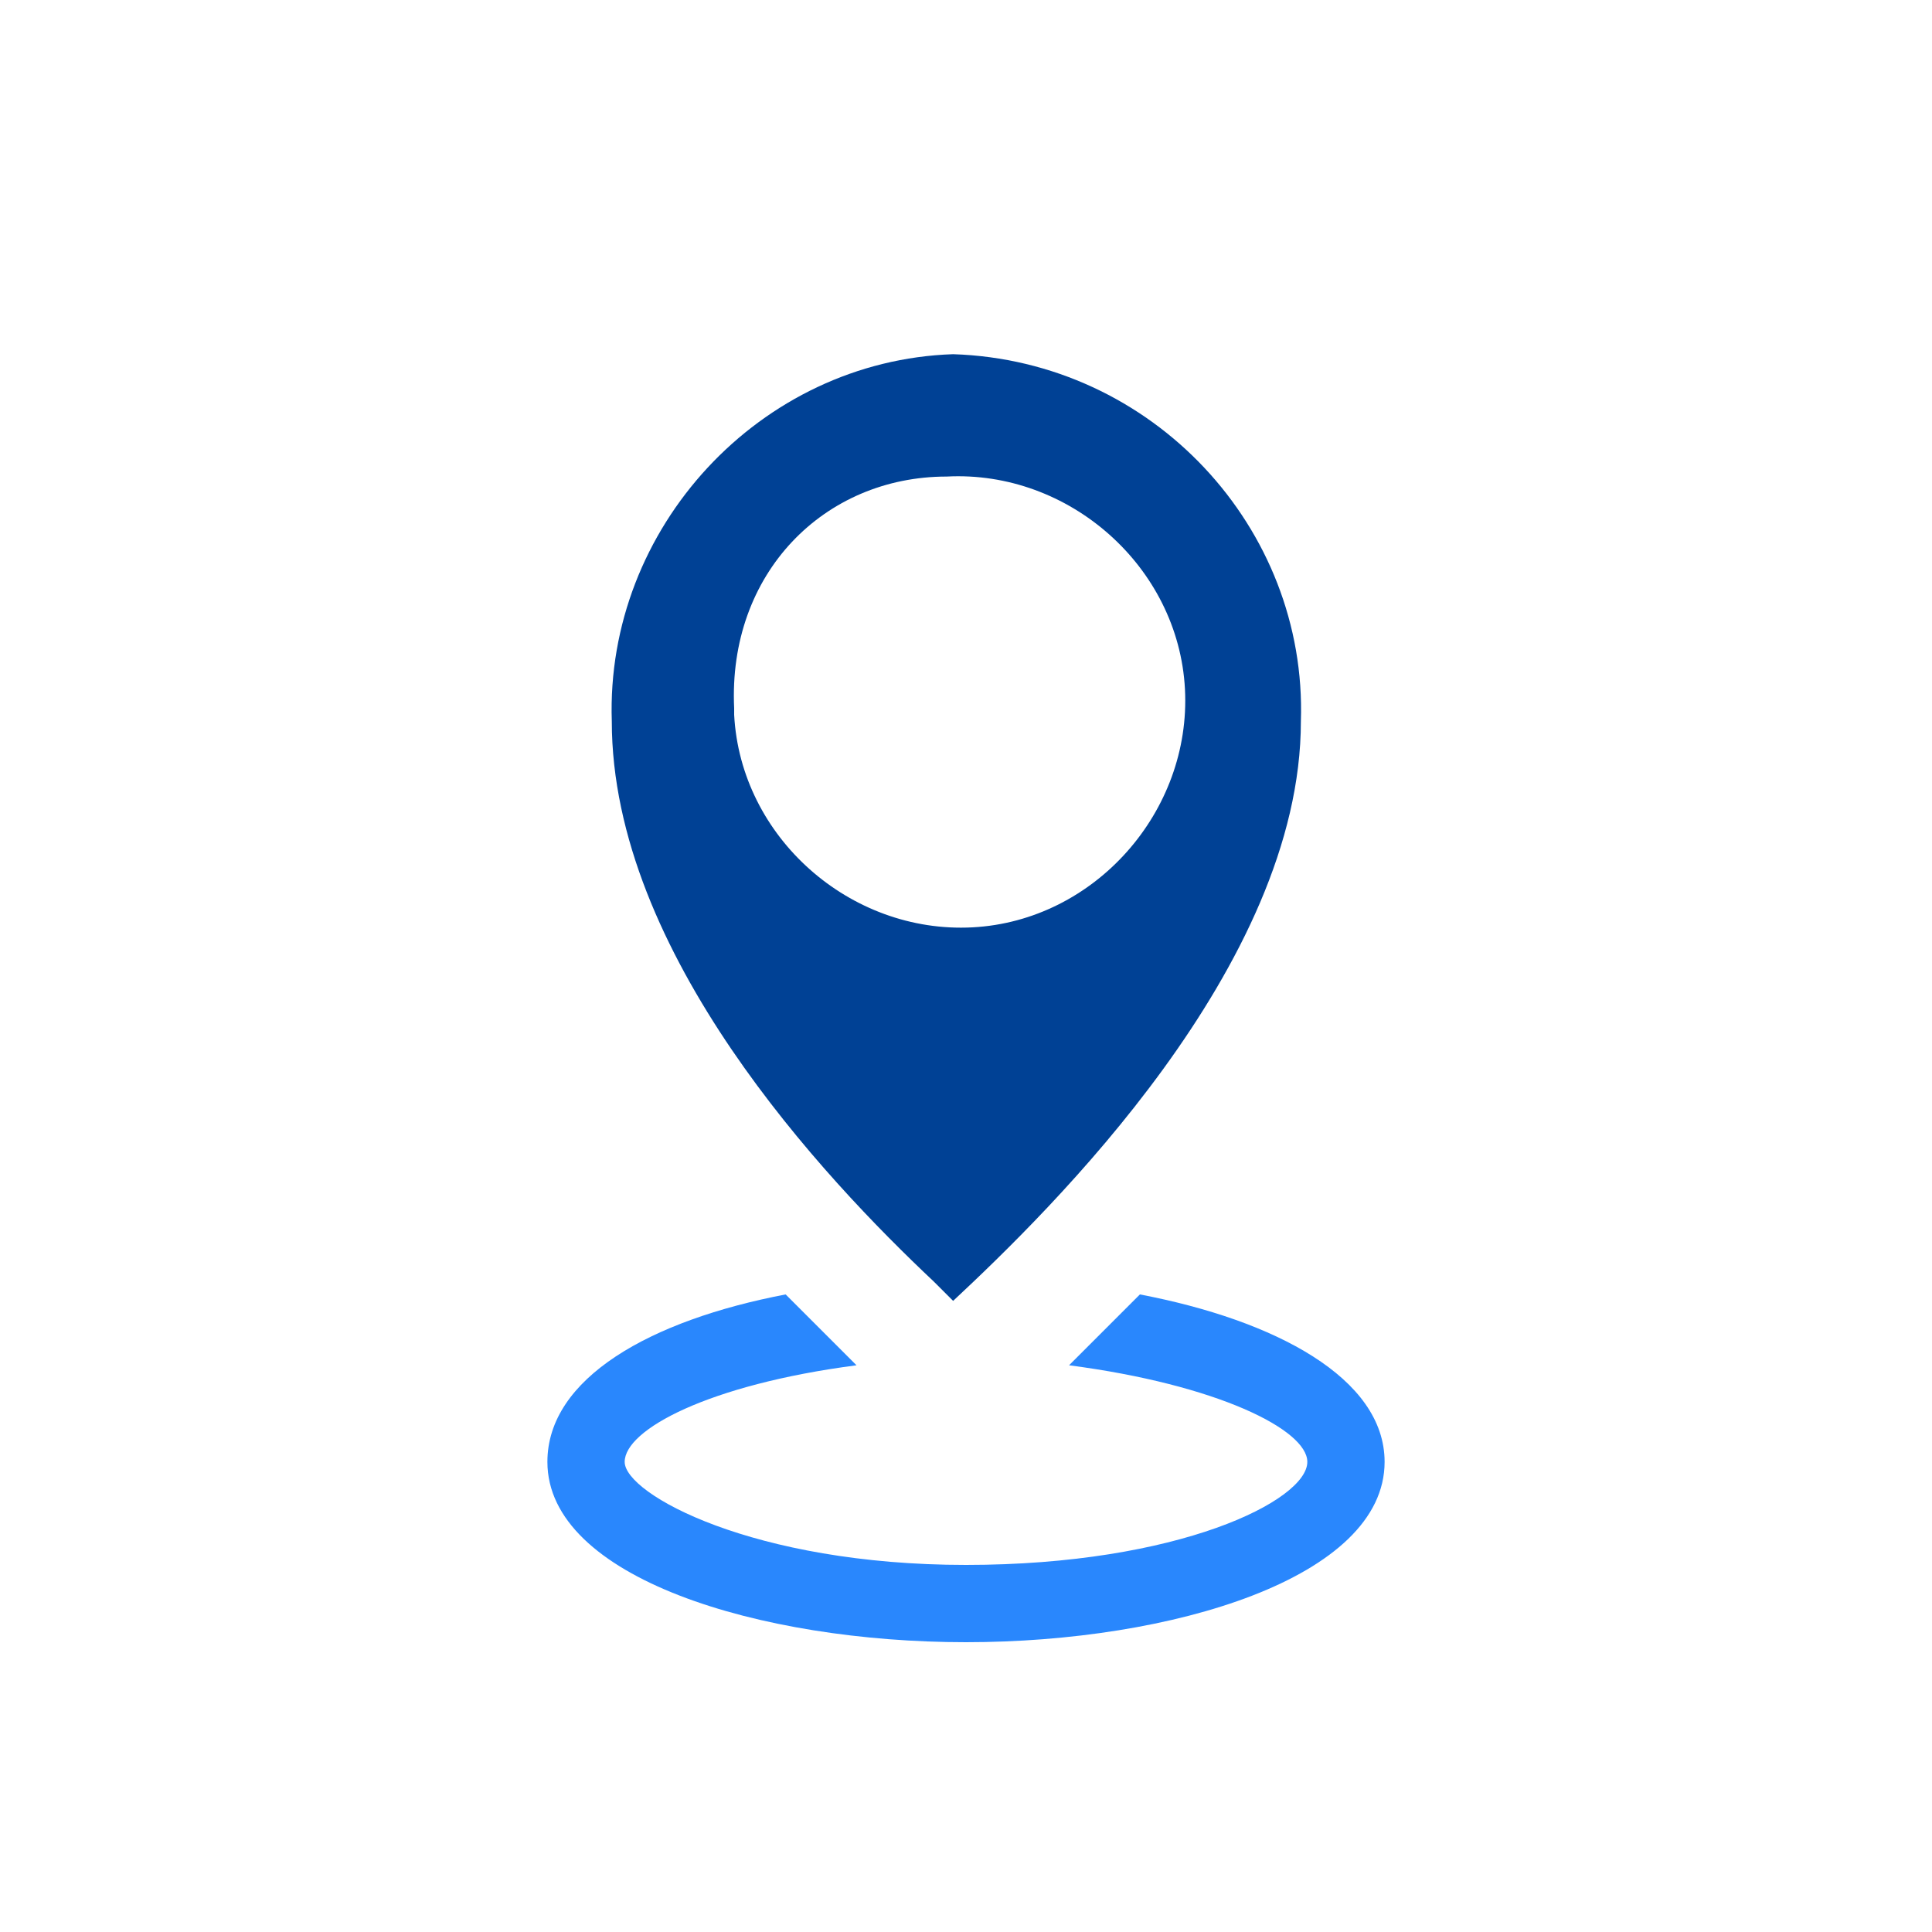 <svg xmlns="http://www.w3.org/2000/svg" viewBox="0 0 30 30"><path d="M20.2 11.2c.1-3-2.3-5.6-5.4-5.7-3 .1-5.4 2.7-5.3 5.7 0 3.6 3.3 7.1 5 8.7l.3.3c1.5-1.4 5.4-5.2 5.4-9zm-1.8-.5c-.1-1.9-1.8-3.4-3.7-3.3-1.9 0-3.4 1.5-3.3 3.6v.1c.1 1.9 1.8 3.4 3.7 3.3 1.9-.1 3.4-1.8 3.3-3.7z" fill-rule="evenodd" clip-rule="evenodd" fill="#004195"/><path d="M15 25.5c-3.2 0-6.5-1-6.5-2.8 0-1.3 1.6-2.2 3.7-2.6l1.1 1.1c-2.3.3-3.6 1-3.6 1.5s2 1.6 5.3 1.6 5.3-1 5.3-1.6c0-.5-1.4-1.2-3.7-1.5l1.1-1.1c2.1.4 3.8 1.3 3.8 2.6 0 1.8-3.3 2.8-6.5 2.8z" fill-rule="evenodd" clip-rule="evenodd" fill="#2987FD"/></svg>